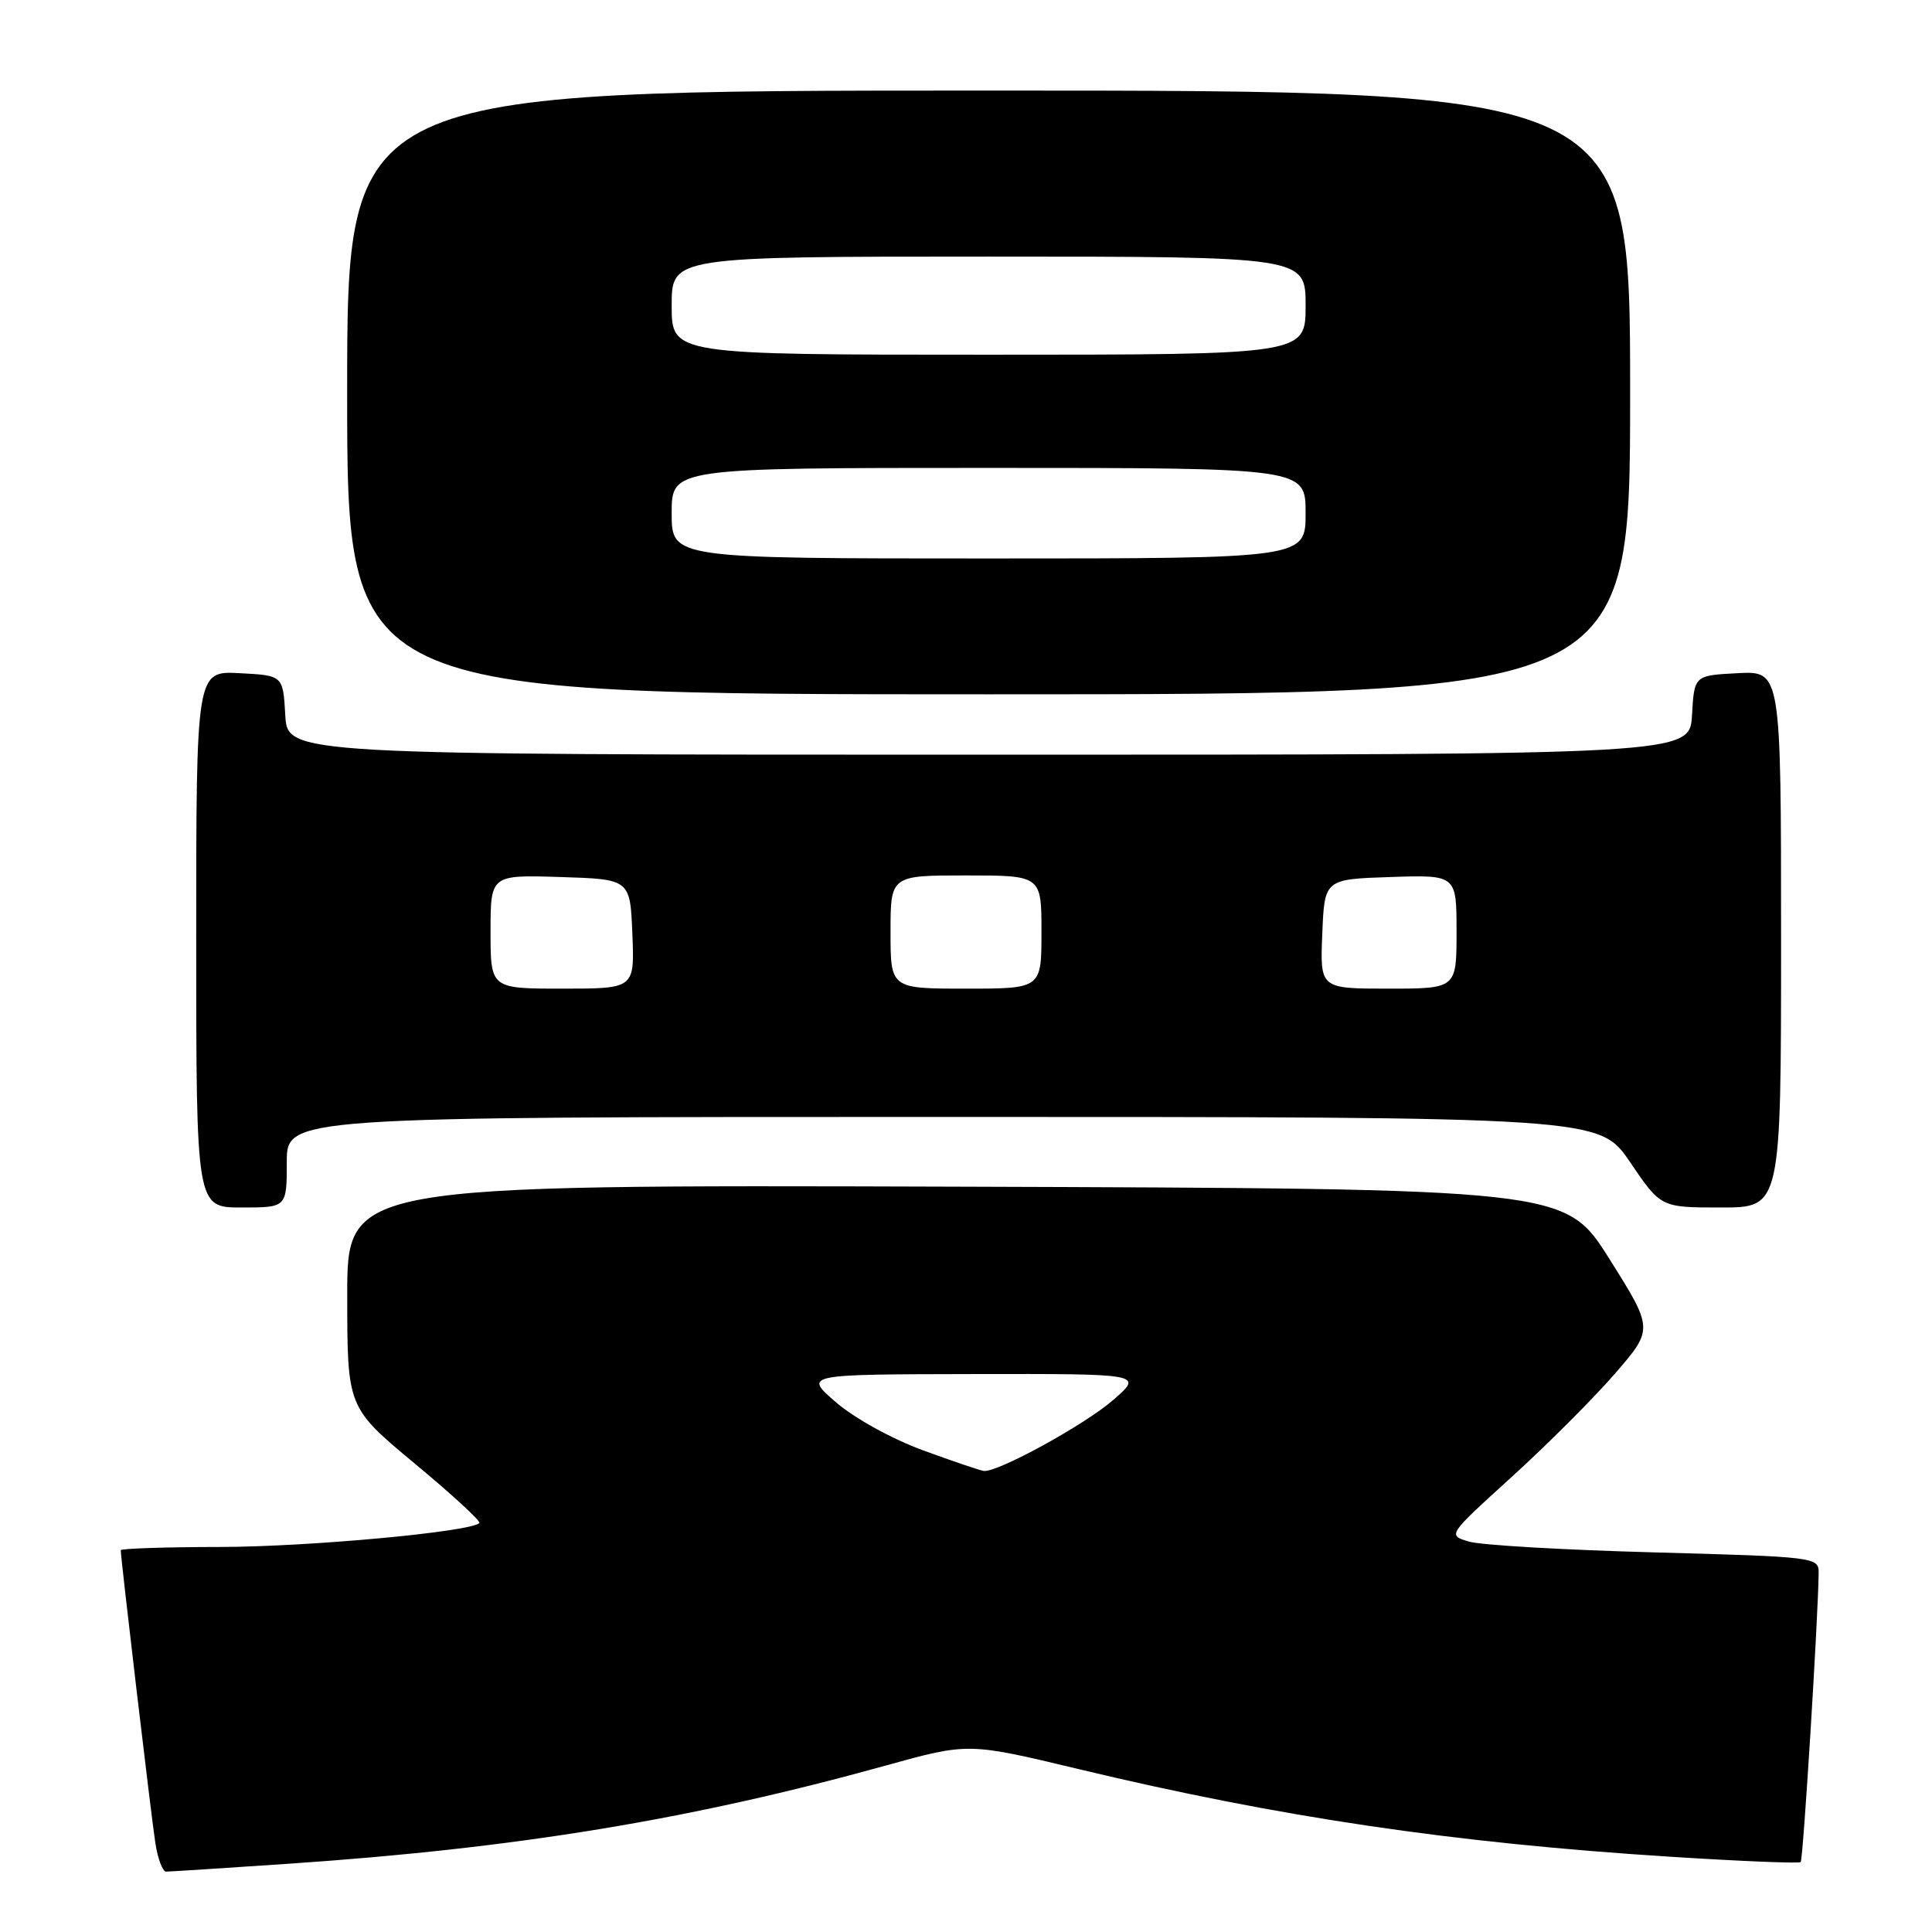 <?xml version="1.0" encoding="UTF-8" standalone="no"?>
<!DOCTYPE svg PUBLIC "-//W3C//DTD SVG 1.1//EN" "http://www.w3.org/Graphics/SVG/1.1/DTD/svg11.dtd" >
<svg xmlns="http://www.w3.org/2000/svg" xmlns:xlink="http://www.w3.org/1999/xlink" version="1.1" viewBox="0 0 256 256">
 <g >
 <path fill="currentColor"
d=" M 38.17 246.96 C 68.42 244.91 91.55 241.11 117.38 233.94 C 128.31 230.91 128.31 230.91 142.90 234.41 C 169.51 240.79 192.54 244.20 221.37 246.03 C 230.64 246.62 238.40 246.94 238.60 246.73 C 238.93 246.41 240.93 214.12 240.98 208.40 C 241.00 206.34 240.51 206.28 219.25 205.70 C 207.29 205.38 196.22 204.74 194.65 204.27 C 191.79 203.43 191.79 203.43 200.31 195.70 C 205.00 191.44 211.15 185.29 213.97 182.04 C 219.10 176.11 219.10 176.11 213.25 166.81 C 207.39 157.50 207.39 157.50 126.69 157.24 C 46.00 156.99 46.00 156.99 46.01 171.74 C 46.02 186.50 46.02 186.50 54.98 193.95 C 59.91 198.04 63.75 201.58 63.52 201.81 C 62.36 202.98 40.91 204.96 29.25 204.98 C 21.96 204.99 16.00 205.19 16.00 205.41 C 16.00 206.48 20.07 240.95 20.59 244.25 C 20.91 246.31 21.55 248.00 22.01 248.00 C 22.47 248.00 29.74 247.53 38.17 246.96 Z  M 38.00 154.00 C 38.00 148.00 38.00 148.00 124.96 148.00 C 211.93 148.00 211.93 148.00 216.00 154.00 C 220.07 160.00 220.07 160.00 228.04 160.00 C 236.00 160.00 236.00 160.00 236.00 124.45 C 236.00 88.90 236.00 88.90 230.25 89.20 C 224.50 89.50 224.50 89.50 224.20 94.75 C 223.90 100.00 223.90 100.00 131.00 100.00 C 38.10 100.00 38.10 100.00 37.80 94.75 C 37.50 89.50 37.50 89.50 31.75 89.20 C 26.00 88.90 26.00 88.90 26.00 124.45 C 26.00 160.00 26.00 160.00 32.00 160.00 C 38.00 160.00 38.00 160.00 38.00 154.00 Z  M 216.00 52.00 C 216.00 12.00 216.00 12.00 131.00 12.00 C 46.00 12.00 46.00 12.00 46.00 52.00 C 46.00 92.00 46.00 92.00 131.00 92.00 C 216.00 92.00 216.00 92.00 216.00 52.00 Z  M 122.26 192.16 C 118.18 190.66 113.16 187.89 110.76 185.80 C 106.50 182.11 106.50 182.11 129.00 182.07 C 151.50 182.03 151.50 182.03 147.50 185.51 C 143.72 188.80 132.21 195.11 130.36 194.91 C 129.89 194.85 126.24 193.62 122.26 192.16 Z  M 65.00 123.46 C 65.00 115.92 65.00 115.92 74.25 116.21 C 83.50 116.50 83.50 116.50 83.79 123.75 C 84.09 131.00 84.09 131.00 74.54 131.00 C 65.00 131.00 65.00 131.00 65.00 123.46 Z  M 118.00 123.50 C 118.00 116.00 118.00 116.00 128.00 116.00 C 138.00 116.00 138.00 116.00 138.00 123.50 C 138.00 131.00 138.00 131.00 128.00 131.00 C 118.00 131.00 118.00 131.00 118.00 123.50 Z  M 175.21 123.75 C 175.50 116.50 175.50 116.50 184.25 116.21 C 193.00 115.92 193.00 115.92 193.00 123.46 C 193.00 131.00 193.00 131.00 183.96 131.00 C 174.91 131.00 174.91 131.00 175.21 123.75 Z  M 89.00 68.00 C 89.00 62.00 89.00 62.00 131.00 62.00 C 173.00 62.00 173.00 62.00 173.00 68.00 C 173.00 74.00 173.00 74.00 131.00 74.00 C 89.00 74.00 89.00 74.00 89.00 68.00 Z  M 89.00 40.50 C 89.00 34.00 89.00 34.00 131.00 34.00 C 173.00 34.00 173.00 34.00 173.00 40.50 C 173.00 47.00 173.00 47.00 131.00 47.00 C 89.00 47.00 89.00 47.00 89.00 40.50 Z "/>
</g>
</svg>